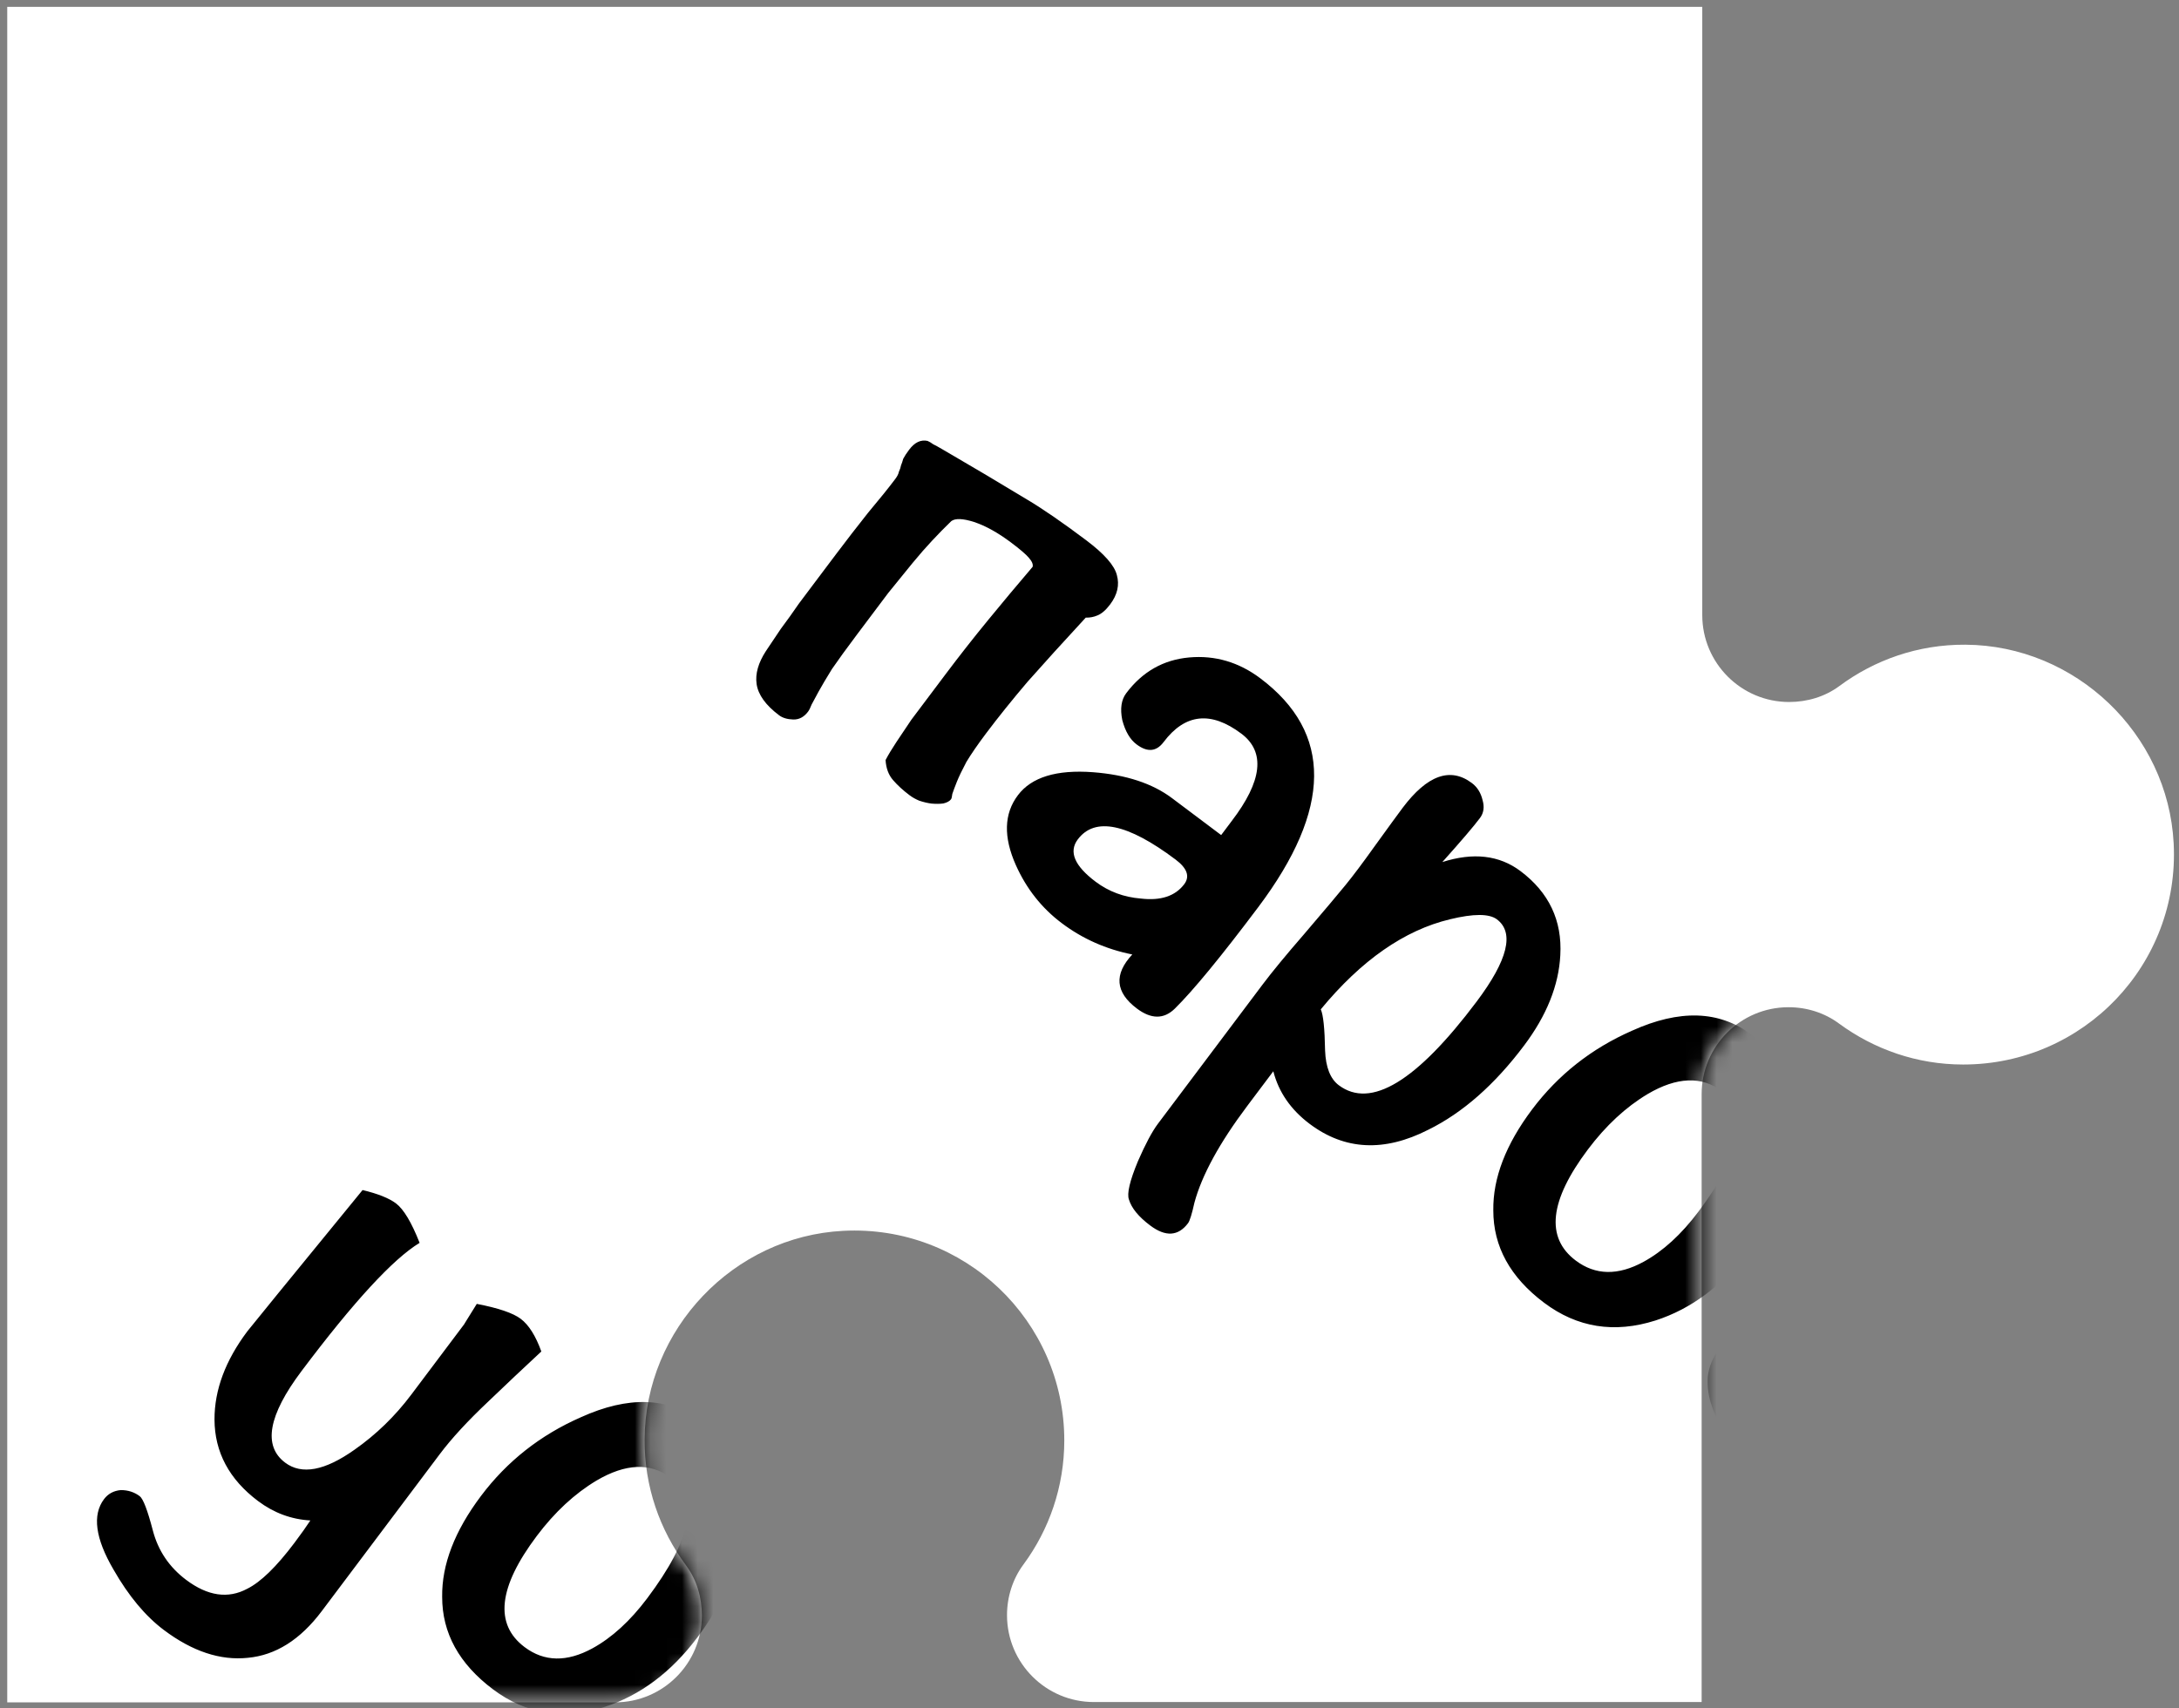 <svg width="139" height="109" viewBox="0 0 139 109" fill="none" xmlns="http://www.w3.org/2000/svg">
    <rect x="0" y="0" width="139" height="109" fill="#808080" stroke="none"/>
    <path d="M138.66 53.811C138.302 46.797 132.383 41.173 125.372 41.134C122.353 41.114 119.573 42.107 117.328 43.776C116.415 44.452 115.282 44.79 114.13 44.79C111.072 44.79 108.589 42.306 108.589 39.246V0.438H0.462V108.616H39.232C42.291 108.616 44.773 106.132 44.773 103.072C44.773 101.939 44.456 100.807 43.761 99.873C42.092 97.627 41.099 94.845 41.119 91.825C41.159 84.81 46.779 78.889 53.791 78.531C61.517 78.134 67.892 84.274 67.892 91.904C67.892 94.865 66.919 97.607 65.291 99.813C64.595 100.747 64.238 101.9 64.238 103.052C64.238 106.112 66.721 108.596 69.779 108.596H108.549V69.808C108.549 66.748 111.032 64.264 114.091 64.264C115.263 64.264 116.395 64.621 117.328 65.317C119.553 66.946 122.274 67.92 125.233 67.92C132.92 67.92 139.057 61.521 138.66 53.811Z" fill="white"/>
    <mask id="mask0_402_5397" style="mask-type:alpha" maskUnits="userSpaceOnUse" x="0" y="0" width="139" height="109">
        <path d="M138.66 53.811C138.302 46.797 132.383 41.173 125.372 41.134C122.353 41.114 119.573 42.107 117.328 43.776C116.415 44.452 115.282 44.79 114.13 44.79C111.072 44.79 108.589 42.306 108.589 39.246V0.438H0.462V108.616H39.232C42.291 108.616 44.773 106.132 44.773 103.072C44.773 101.939 44.456 100.807 43.761 99.873C42.092 97.627 41.099 94.845 41.119 91.825C41.159 84.81 46.779 78.889 53.791 78.531C61.517 78.134 67.892 84.274 67.892 91.904C67.892 94.865 66.919 97.607 65.291 99.813C64.595 100.747 64.238 101.9 64.238 103.052C64.238 106.112 66.721 108.596 69.779 108.596H108.549V69.808C108.549 66.748 111.032 64.264 114.091 64.264C115.263 64.264 116.395 64.621 117.328 65.317C119.553 66.946 122.274 67.92 125.233 67.92C132.92 67.92 139.057 61.521 138.66 53.811Z" fill="white"/>
    </mask>
    <g mask="url(#mask0_402_5397)">
        <path d="M70.819 38.56C70.542 38.928 70.268 39.165 69.998 39.269C69.77 39.367 69.524 39.413 69.26 39.407C67.814 40.972 66.581 42.333 65.559 43.487C64.562 44.66 63.676 45.762 62.901 46.794C62.365 47.507 61.947 48.115 61.645 48.618C61.368 49.14 61.165 49.564 61.035 49.89C60.906 50.215 60.81 50.471 60.749 50.655C60.73 50.833 60.703 50.947 60.666 50.996C60.573 51.119 60.41 51.208 60.177 51.263C59.962 51.293 59.709 51.296 59.421 51.271C59.175 51.24 58.914 51.178 58.637 51.086C58.404 50.987 58.201 50.874 58.029 50.744C57.611 50.431 57.258 50.107 56.97 49.775C56.681 49.443 56.522 49.016 56.492 48.493C56.664 48.162 56.895 47.778 57.184 47.342C57.492 46.881 57.809 46.408 58.135 45.923C58.505 45.431 58.883 44.928 59.271 44.412C59.658 43.896 60.019 43.417 60.351 42.975C61.2 41.845 62.092 40.709 63.028 39.566C63.963 38.424 64.911 37.291 65.871 36.167C65.914 36.008 65.831 35.811 65.622 35.577C65.438 35.362 65.064 35.042 64.499 34.617C63.663 33.989 62.877 33.552 62.14 33.306C61.427 33.078 60.941 33.059 60.683 33.249C60.259 33.66 59.846 34.081 59.446 34.511C59.065 34.916 58.65 35.392 58.2 35.938C57.751 36.485 57.237 37.117 56.659 37.836C56.105 38.573 55.44 39.457 54.665 40.489C54 41.374 53.468 42.108 53.068 42.691C52.711 43.268 52.428 43.748 52.218 44.128C52.027 44.485 51.88 44.758 51.775 44.949C51.695 45.157 51.618 45.311 51.544 45.409C51.285 45.753 50.969 45.919 50.594 45.906C50.219 45.893 49.921 45.804 49.7 45.638C48.84 44.992 48.361 44.324 48.264 43.636C48.172 42.99 48.37 42.293 48.856 41.544C49.127 41.132 49.444 40.659 49.807 40.125C50.194 39.609 50.579 39.072 50.961 38.513C51.385 37.948 51.801 37.395 52.207 36.854C52.632 36.289 53.01 35.786 53.343 35.344C53.989 34.484 54.666 33.609 55.373 32.718C56.124 31.822 56.703 31.103 57.109 30.562C57.238 30.39 57.315 30.237 57.34 30.102C57.407 29.96 57.454 29.822 57.478 29.687C57.528 29.57 57.574 29.432 57.617 29.272C57.703 29.106 57.829 28.913 57.996 28.692C58.346 28.225 58.737 28.038 59.167 28.131C59.284 28.18 59.404 28.251 59.526 28.343C59.668 28.411 59.858 28.515 60.098 28.657C60.362 28.817 60.709 29.02 61.139 29.267C61.593 29.531 62.18 29.876 62.899 30.301C63.666 30.763 64.554 31.295 65.561 31.898C66.569 32.502 67.809 33.357 69.283 34.465C70.438 35.333 71.092 36.074 71.245 36.689C71.422 37.322 71.281 37.946 70.819 38.56ZM80.263 57.882C77.882 61.051 76.103 63.213 74.928 64.368C74.233 65.037 73.431 65.03 72.522 64.347C71.146 63.313 71.049 62.163 72.231 60.898C70.559 60.565 69.06 59.9 67.734 58.903C66.456 57.943 65.48 56.709 64.805 55.203C64.002 53.407 64.043 51.92 64.93 50.741C65.797 49.586 67.396 49.096 69.725 49.27C71.833 49.432 73.514 49.984 74.766 50.926L77.899 53.28L78.563 52.395C80.526 49.834 80.734 47.972 79.186 46.809C77.246 45.35 75.592 45.53 74.226 47.348C73.764 47.962 73.19 48.011 72.502 47.494C72.084 47.18 71.781 46.663 71.591 45.944C71.444 45.219 71.528 44.647 71.841 44.23C72.875 42.854 74.216 42.093 75.863 41.947C77.51 41.801 79.022 42.245 80.398 43.279C85.016 46.75 84.972 51.618 80.263 57.882ZM75.545 56.412C75.914 55.92 75.73 55.398 74.993 54.844C71.922 52.536 69.842 52.107 68.753 53.556C68.162 54.343 68.542 55.243 69.893 56.259C70.729 56.886 71.69 57.244 72.778 57.331C74.05 57.48 74.972 57.173 75.545 56.412ZM97.223 66.707C95.34 69.213 93.3 71.005 91.105 72.085C88.301 73.514 85.781 73.389 83.546 71.709C82.342 70.804 81.569 69.685 81.226 68.351C81.023 68.621 80.746 68.989 80.395 69.456C79.989 69.997 79.712 70.365 79.564 70.562C77.792 72.92 76.668 74.978 76.193 76.735C76.032 77.46 75.897 77.897 75.786 78.044C75.158 78.879 74.353 78.927 73.371 78.189C72.633 77.635 72.182 77.085 72.017 76.537C71.876 76.162 72.067 75.345 72.591 74.086C73.071 72.986 73.496 72.191 73.865 71.699L80.54 62.818C81.149 62.008 82.029 60.939 83.18 59.613C84.46 58.114 85.343 57.067 85.829 56.472C86.315 55.876 86.924 55.065 87.656 54.039C88.592 52.744 89.198 51.911 89.475 51.543C91.044 49.455 92.517 48.928 93.893 49.962C94.237 50.22 94.464 50.583 94.574 51.05C94.703 51.493 94.647 51.874 94.407 52.193C94.001 52.734 93.201 53.67 92.007 55.003C93.981 54.371 95.643 54.564 96.994 55.579C98.812 56.945 99.658 58.735 99.533 60.947C99.433 62.871 98.663 64.791 97.223 66.707ZM94.192 63.91C96.186 61.257 96.618 59.506 95.488 58.657C94.997 58.288 93.998 58.287 92.492 58.654C89.584 59.352 86.838 61.267 84.254 64.399C84.413 64.749 84.504 65.625 84.528 67.026C84.57 68.096 84.861 68.834 85.401 69.24C87.44 70.772 90.371 68.996 94.192 63.91ZM111.528 79.823C109.867 82.034 107.892 83.51 105.605 84.251C102.98 85.084 100.611 84.707 98.498 83.119C96.337 81.495 95.257 79.53 95.259 77.225C95.23 75.166 96.056 73.019 97.736 70.783C99.398 68.572 101.52 66.9 104.102 65.765C107.134 64.391 109.669 64.471 111.708 66.003C112.347 66.483 112.933 67.366 113.466 68.651C114.981 72.365 114.335 76.088 111.528 79.823ZM108.341 77.312C111.166 73.553 111.669 70.991 109.851 69.624C108.549 68.646 106.967 68.706 105.103 69.804C103.707 70.639 102.437 71.817 101.292 73.341C98.837 76.608 98.579 78.971 100.52 80.429C101.773 81.371 103.214 81.397 104.844 80.507C106.086 79.826 107.252 78.761 108.341 77.312ZM122.311 77.893C122.57 77.549 122.856 77.322 123.169 77.211C123.483 77.101 123.941 77.157 124.543 77.379C124.979 77.514 125.409 77.607 125.833 77.657C126.257 77.706 126.703 77.906 127.169 78.257C127.341 78.386 127.47 78.522 127.556 78.663C127.581 78.682 127.716 78.783 127.961 78.968C128.226 79.128 128.539 79.325 128.901 79.559C129.282 79.768 129.666 79.999 130.053 80.251C130.483 80.498 130.876 80.716 131.232 80.907C131.447 81.03 131.699 81.181 131.988 81.36C132.32 81.532 132.618 81.698 132.882 81.858C133.189 82.012 133.45 82.151 133.665 82.274C133.88 82.397 134.024 82.486 134.098 82.542C134.245 82.653 134.383 82.852 134.512 83.141C134.641 83.43 134.727 83.725 134.769 84.027C134.837 84.346 134.858 84.651 134.833 84.939C134.833 85.247 134.768 85.486 134.639 85.658C134.546 85.781 134.439 85.873 134.316 85.935C134.211 85.971 134.076 86.023 133.91 86.091C133.787 86.152 133.633 86.229 133.449 86.321C133.289 86.431 133.092 86.591 132.858 86.8C131.634 88.071 130.45 89.391 129.305 90.761C128.179 92.106 127.164 93.38 126.259 94.584C125.539 95.542 125.009 96.451 124.671 97.311C124.35 98.146 124.168 98.875 124.124 99.495C123.516 99.691 123.03 99.749 122.668 99.669C122.287 99.613 121.936 99.466 121.617 99.225C121.175 98.893 120.849 98.533 120.641 98.146C120.414 97.783 120.328 97.334 120.384 96.8C120.464 96.283 120.686 95.681 121.05 94.993C121.431 94.281 121.992 93.433 122.73 92.45C123.413 91.541 124.065 90.725 124.687 90C125.308 89.275 125.914 88.597 126.505 87.964C127.096 87.332 127.646 86.727 128.157 86.15C128.692 85.591 129.203 85.014 129.689 84.418C129.763 84.32 129.714 84.206 129.542 84.077C129.389 83.923 129.005 83.615 128.391 83.154C127.948 82.821 127.5 82.523 127.046 82.258C126.616 82.012 126.382 81.913 126.345 81.963C125.508 83.179 124.751 84.263 124.074 85.215C123.44 86.16 122.846 87.002 122.292 87.739C121.461 88.844 120.704 89.775 120.021 90.53C119.339 91.285 118.606 92.004 117.825 92.685C117.222 93.232 116.613 93.581 115.999 93.734C115.409 93.906 114.834 93.955 114.275 93.88C113.697 93.831 113.147 93.667 112.625 93.39C112.109 93.156 111.642 92.882 111.224 92.568C110.831 92.273 110.444 91.867 110.064 91.35C109.689 90.876 109.404 90.335 109.208 89.727C108.994 89.142 108.905 88.519 108.943 87.855C109.005 87.21 109.267 86.58 109.728 85.966C110.097 85.474 110.519 85.195 110.992 85.128C111.484 85.036 111.951 85.157 112.393 85.489C112.811 85.803 112.998 86.193 112.954 86.66C112.929 87.103 112.83 87.567 112.658 88.052C112.528 88.531 112.405 88.977 112.288 89.388C112.214 89.794 112.324 90.108 112.619 90.329C113.061 90.662 113.952 90.294 115.293 89.225C116.634 88.157 118.274 86.334 120.213 83.754C120.582 83.263 120.942 82.784 121.293 82.317C121.662 81.826 122.019 81.325 122.364 80.815L122.216 80.705C121.872 80.446 121.713 80.019 121.738 79.423C121.806 78.82 121.997 78.31 122.311 77.893ZM141.533 92.224C141.176 92.494 140.623 93 139.872 93.743C139.146 94.504 138.328 95.466 137.417 96.626C137.804 96.879 138.181 97.143 138.55 97.42C138.961 97.691 139.364 97.974 139.757 98.27C140.74 99.008 141.495 99.768 142.023 100.549C142.593 101.324 143.127 102.302 143.624 103.482C143.863 104.085 144.047 104.607 144.175 105.05C144.322 105.468 144.387 105.843 144.368 106.175C144.374 106.525 144.312 106.863 144.183 107.189C144.053 107.515 143.841 107.874 143.545 108.267C142.973 109.029 142.232 109.529 141.322 109.768C140.431 109.982 139.481 110.018 138.473 109.875C137.508 109.727 136.522 109.428 135.515 108.978C134.507 108.528 133.623 108.017 132.861 107.445C132.566 107.224 132.262 106.937 131.949 106.587C131.618 106.261 131.28 105.892 130.936 105.48C130.684 105.559 130.355 105.562 129.95 105.488C129.55 105.457 129.093 105.247 128.577 104.86C128.036 104.453 127.748 104.121 127.711 103.863C127.674 103.605 127.832 103.166 128.182 102.545C128.269 102.379 128.287 102.201 128.238 102.01C128.214 101.838 128.168 101.669 128.101 101.503C128.052 101.313 128.015 101.131 127.99 100.959C127.984 100.763 128.065 100.554 128.231 100.333C128.397 100.111 128.563 99.967 128.729 99.9C128.938 99.826 129.129 99.777 129.301 99.753C129.473 99.728 129.633 99.695 129.78 99.652C129.971 99.603 130.14 99.48 130.288 99.284L132.171 96.778C132.337 96.557 132.368 96.311 132.264 96.04C132.203 95.764 132.274 95.49 132.477 95.22C132.661 94.974 132.923 94.806 133.261 94.714C133.599 94.622 133.87 94.441 134.073 94.171C135.273 92.574 136.245 91.382 136.989 90.596C137.777 89.804 138.447 89.194 139.001 88.764C139.438 88.439 139.908 88.196 140.412 88.037C140.941 87.896 141.488 88.038 142.053 88.463C142.249 88.61 142.455 88.823 142.67 89.099C142.903 89.352 143.097 89.631 143.25 89.939C143.403 90.246 143.492 90.563 143.516 90.889C143.559 91.19 143.488 91.463 143.304 91.709C143.211 91.832 143.008 91.872 142.695 91.828C142.4 91.76 142.013 91.892 141.533 92.224ZM140.561 105.793C141.041 105.155 141.035 104.42 140.544 103.59C140.072 102.735 139.209 101.837 137.957 100.895C137.686 100.692 137.395 100.492 137.081 100.295C136.786 100.074 136.498 99.895 136.215 99.76C135.951 99.6 135.705 99.492 135.478 99.436C135.251 99.381 135.082 99.427 134.971 99.574L132.755 102.522C132.663 102.645 132.654 102.811 132.727 103.02C132.844 103.223 132.985 103.444 133.151 103.684C133.359 103.918 133.58 104.161 133.814 104.413C134.09 104.659 134.351 104.874 134.597 105.059C135.063 105.41 135.579 105.721 136.145 105.992C136.753 106.257 137.327 106.439 137.868 106.537C138.427 106.612 138.94 106.594 139.408 106.484C139.899 106.392 140.284 106.162 140.561 105.793ZM148.509 116.495C148.139 116.986 147.577 117.275 146.821 117.36C146.089 117.464 145.478 117.331 144.986 116.962C144.397 116.518 143.955 115.802 143.661 114.812C143.367 113.822 143.432 113.045 143.857 112.48C144.208 112.013 144.761 111.737 145.517 111.652C146.292 111.542 146.912 111.662 147.379 112.013C148.067 112.53 148.552 113.241 148.834 114.144C149.134 115.023 149.026 115.807 148.509 116.495ZM157.629 104.897C157.149 105.536 156.466 105.83 155.581 105.78C154.715 105.705 153.937 105.409 153.25 104.893C151.8 103.803 151.602 102.558 152.654 101.158C153.596 99.905 154.779 99.814 156.204 100.885C156.867 101.384 157.37 101.993 157.714 102.712C158.119 103.554 158.09 104.283 157.629 104.897ZM34.532 86.229C33.388 87.291 32.265 88.35 31.164 89.406C29.848 90.647 28.811 91.77 28.054 92.778L20.521 102.801C19.155 104.619 17.584 105.61 15.807 105.774C14.055 105.956 12.27 105.365 10.452 103.998C9.273 103.112 8.202 101.827 7.239 100.142C6.079 98.155 5.878 96.659 6.635 95.651C6.893 95.307 7.25 95.114 7.705 95.072C8.166 95.072 8.568 95.201 8.912 95.46C9.133 95.626 9.412 96.355 9.749 97.646C10.086 98.937 10.794 99.988 11.875 100.801C13.251 101.835 14.551 102.023 15.774 101.367C16.635 100.938 17.638 99.961 18.783 98.438C19.207 97.873 19.546 97.397 19.798 97.01C18.581 96.941 17.47 96.528 16.462 95.772C14.62 94.387 13.693 92.653 13.683 90.569C13.679 88.682 14.378 86.805 15.781 84.938C15.929 84.742 18.378 81.739 23.129 75.929C24.106 76.164 24.816 76.447 25.258 76.779C25.749 77.149 26.252 77.988 26.767 79.298C25.07 80.329 22.559 83.055 19.236 87.477C17.113 90.302 16.764 92.25 18.189 93.321C19.245 94.115 20.72 93.84 22.615 92.496C23.992 91.532 25.198 90.362 26.232 88.987L29.611 84.491C29.592 84.516 29.86 84.082 30.414 83.192C31.791 83.457 32.725 83.775 33.216 84.144C33.732 84.532 34.171 85.227 34.532 86.229ZM44.476 104.485C42.814 106.696 40.84 108.172 38.552 108.914C35.927 109.747 33.558 109.37 31.445 107.782C29.284 106.157 28.204 104.192 28.206 101.887C28.177 99.829 29.003 97.681 30.683 95.446C32.345 93.235 34.467 91.562 37.05 90.427C40.081 89.054 42.616 89.133 44.655 90.665C45.294 91.145 45.88 92.028 46.413 93.313C47.928 97.027 47.282 100.751 44.476 104.485ZM41.288 101.974C44.113 98.216 44.616 95.653 42.798 94.287C41.496 93.308 39.914 93.368 38.05 94.466C36.654 95.301 35.384 96.48 34.239 98.003C31.784 101.27 31.526 103.633 33.467 105.092C34.72 106.033 36.161 106.059 37.791 105.17C39.033 104.489 40.199 103.424 41.288 101.974ZM63.46 109.526C62.888 110.288 61.922 111.369 60.562 112.769C59.245 114.163 58.291 115.253 57.701 116.039C57.184 116.727 56.433 117.777 55.448 119.19C54.506 120.596 53.786 121.631 53.288 122.294C52.863 122.859 52.172 122.782 51.214 122.062C50.231 121.323 49.965 120.373 50.414 119.212C49.019 119.125 47.88 118.749 46.995 118.084C46.283 117.549 45.611 116.755 44.978 115.704C44.365 114.627 44.077 113.681 44.115 112.863C44.178 111.296 45.068 109.37 46.785 107.085C47.376 106.299 48.434 104.942 49.96 103.014C51.345 101.325 52.394 99.98 53.108 98.979C54.251 98.992 55.068 99.183 55.56 99.553C56.739 100.439 56.895 101.459 56.027 102.614C55.731 103.007 55.227 103.55 54.513 104.244C53.824 104.956 53.332 105.509 53.036 105.902L49.132 111.098C48.689 111.688 48.387 112.422 48.226 113.3C48.065 114.333 48.255 115.052 48.795 115.458C49.852 116.252 51.146 116.167 52.677 115.204C53.722 114.529 54.744 113.528 55.741 112.202L59.064 107.78C59.489 107.215 59.867 106.404 60.2 105.347C61.239 105.243 62.041 105.404 62.606 105.829C63.196 106.272 63.586 106.853 63.775 107.572C63.99 108.31 63.885 108.961 63.46 109.526ZM75.533 119.35C75.404 119.522 75.176 119.773 74.85 120.105C73.78 120.454 72.963 120.417 72.398 119.992C71.931 119.641 71.717 119.057 71.754 118.24C72.536 117.097 72.558 116.249 71.822 115.695C71.379 115.363 69.962 116.124 67.569 117.977C66.499 118.788 65.271 120.114 63.887 121.956C62.576 123.701 61.868 124.822 61.763 125.319C61.609 125.934 61.467 126.327 61.338 126.499C61.024 126.917 60.569 127.113 59.973 127.088C59.42 127.056 58.91 126.865 58.443 126.515C57.116 125.518 56.914 124.405 57.838 123.177C57.93 123.054 58.084 122.9 58.299 122.716C58.539 122.55 58.696 122.418 58.77 122.32C59.711 121.067 61.044 119.166 62.767 116.617C64.509 114.044 65.842 112.143 66.765 110.915C67.596 109.809 68.674 109.755 70.001 110.752C70.787 111.343 71.152 111.982 71.096 112.671C72.356 112.426 73.416 112.627 74.276 113.273C74.866 113.716 75.311 114.3 75.611 115.026C75.832 115.499 75.939 116.252 75.932 117.285C75.943 118.293 75.81 118.981 75.533 119.35ZM81.499 138.595C80.576 139.823 79.02 140.153 76.833 139.586C75.124 139.148 73.558 138.393 72.133 137.322C68.35 134.479 68.074 130.908 71.305 126.609C72.634 124.84 74.541 123.198 77.026 121.682C80.076 119.823 82.35 119.456 83.849 120.583C85.2 121.598 86.197 123.289 86.84 125.656C87.508 128.041 87.352 129.885 86.374 131.187C85.155 132.809 83.461 133.554 81.292 133.422C79.368 133.322 77.522 132.607 75.753 131.278C75.409 131.02 75.013 130.395 74.566 129.405C72.91 131.813 72.721 133.497 73.998 134.457C75.079 135.269 76.366 135.756 77.86 135.917C79.378 136.097 80.284 136.298 80.579 136.519C81.635 137.313 81.942 138.005 81.499 138.595ZM82.716 128.611C83.178 127.997 83.427 127.281 83.465 126.464C83.546 125.641 83.291 125.007 82.702 124.564C81.891 123.955 80.997 123.84 80.019 124.22C79.189 124.558 78.46 125.144 77.833 125.979C77.482 126.446 77.355 126.947 77.453 127.481C77.551 128.016 77.846 128.468 78.337 128.838C80.13 130.185 81.59 130.11 82.716 128.611ZM98.876 136.085C98.377 136.749 97.007 136.449 94.765 135.187C94.31 135.691 93.362 136.901 91.922 138.817L90.094 141.249C89.725 141.74 89.254 142.52 88.681 143.589C88.133 144.676 87.684 145.453 87.333 145.92C87.037 146.313 86.573 146.522 85.94 146.546C85.326 146.545 84.822 146.397 84.429 146.102C83.814 145.64 83.696 144.724 84.072 143.354C84.362 142.303 84.793 141.397 85.365 140.636L91.236 132.824C90.236 131.802 89.668 131.202 89.533 131.024C89.042 130.348 88.935 129.825 89.212 129.457C89.285 129.358 89.393 129.266 89.534 129.18C90.856 128.751 91.91 128.832 92.696 129.423C92.746 129.46 92.819 129.515 92.918 129.589C92.997 129.688 93.062 129.755 93.111 129.792C93.627 130.18 94.325 129.763 95.205 128.54L97.227 125.85C97.282 125.469 97.384 125.181 97.532 124.984C97.772 124.665 98.168 124.521 98.721 124.552C99.317 124.577 99.788 124.719 100.132 124.978C100.647 125.365 100.954 125.98 101.052 126.822C101.168 127.64 101.022 128.319 100.616 128.859C100.173 129.449 99.632 129.965 98.992 130.407C98.396 130.842 97.879 131.377 97.442 132.009L97.331 132.157C99.1 133.793 99.614 135.103 98.876 136.085ZM101.572 159.678C100.755 159.794 99.965 159.566 99.204 158.993C98.688 158.606 98.4 157.889 98.339 156.844C99.988 154.701 101.256 153.04 102.142 151.861C106.241 146.407 107.492 143.08 105.895 141.88C104.249 140.643 101.774 142.223 98.469 146.62C98.284 146.866 98.029 147.231 97.703 147.717C97.352 148.183 97.084 148.54 96.9 148.785C96.623 149.154 96.26 149.765 95.81 150.619C95.379 151.448 95.025 152.047 94.748 152.416C94.508 152.735 94.099 152.87 93.522 152.82C92.95 152.813 92.504 152.69 92.185 152.45C91.571 151.988 91.227 151.346 91.154 150.522C91.124 149.692 91.34 148.97 91.802 148.356L108.03 127.223C108.086 127.15 108.147 127.042 108.215 126.901C108.283 126.76 108.335 126.664 108.372 126.615C109.037 125.731 109.86 125.658 110.843 126.396C111.31 126.747 111.684 127.374 111.966 128.278C112.266 129.157 112.25 129.818 111.918 130.26C111.512 130.801 110.789 131.507 109.749 132.379C108.734 133.269 108.023 133.984 107.617 134.525C107.1 135.212 106.303 136.324 105.226 137.86C106.007 137.946 106.581 138.128 106.95 138.405C107.908 139.125 108.776 140.143 109.556 141.459C110.544 143.163 110.803 144.915 110.334 146.715C109.976 148.061 109.114 149.642 107.748 151.46L101.572 159.678ZM118.406 166.332C117.483 167.56 115.927 167.891 113.74 167.323C112.032 166.885 110.465 166.131 109.04 165.06C105.257 162.217 104.981 158.645 108.212 154.346C109.541 152.577 111.448 150.935 113.933 149.42C116.983 147.56 119.258 147.194 120.756 148.32C122.107 149.335 123.104 151.027 123.747 153.394C124.415 155.779 124.259 157.623 123.281 158.925C122.062 160.546 120.368 161.291 118.199 161.16C116.275 161.06 114.429 160.345 112.66 159.016C112.316 158.757 111.921 158.133 111.473 157.143C109.817 159.551 109.628 161.234 110.905 162.194C111.986 163.007 113.274 163.494 114.767 163.655C116.285 163.835 117.191 164.035 117.486 164.257C118.542 165.051 118.849 165.742 118.406 166.332ZM119.623 156.349C120.085 155.735 120.335 155.019 120.372 154.201C120.453 153.378 120.199 152.745 119.609 152.302C118.798 151.692 117.904 151.578 116.927 151.958C116.096 152.295 115.368 152.881 114.74 153.717C114.389 154.183 114.263 154.684 114.36 155.219C114.458 155.754 114.753 156.206 115.244 156.575C117.037 157.923 118.497 157.847 119.623 156.349ZM136.763 172.113C135.101 174.324 133.308 175.917 131.383 176.892C128.905 178.144 126.671 178.022 124.681 176.526C124.042 176.046 123.21 175.056 122.186 173.555C122.081 173.745 121.973 173.914 121.862 174.062C121.253 174.872 120.494 174.936 119.585 174.253C118.922 173.755 118.566 173.103 118.517 172.298C118.487 171.929 118.9 171.047 119.755 169.653C120.445 168.48 121.021 167.586 121.482 166.972L121.593 166.824L137.793 146.42C138.647 146.101 139.308 146.194 139.775 146.698C139.934 146.742 140.076 146.809 140.199 146.902C140.641 147.234 140.843 147.809 140.805 148.626C140.811 149.437 140.638 150.076 140.287 150.543C139.493 151.6 138.333 152.938 136.808 154.559C135.029 156.414 133.842 157.713 133.245 158.456C134.604 158.131 135.848 158.394 136.978 159.243C138.329 160.258 139.176 161.664 139.518 163.459C139.879 165.229 139.702 166.922 138.988 168.538C138.557 169.521 137.815 170.713 136.763 172.113ZM133.529 169.279C136.04 165.938 136.596 163.742 135.195 162.689C134.016 161.803 132.483 161.977 130.594 163.21C129.168 164.137 127.91 165.325 126.82 166.774C124.494 169.87 124.264 172.119 126.131 173.522C127.925 174.87 130.391 173.456 133.529 169.279ZM147.511 188.206C146.588 189.434 145.033 189.765 142.845 189.197C141.137 188.759 139.571 188.005 138.146 186.934C134.363 184.091 134.086 180.519 137.317 176.22C138.647 174.451 140.554 172.809 143.038 171.294C146.089 169.434 148.363 169.068 149.862 170.194C151.213 171.209 152.21 172.901 152.853 175.268C153.52 177.653 153.365 179.497 152.386 180.799C151.168 182.42 149.474 183.165 147.304 183.034C145.381 182.934 143.534 182.219 141.766 180.89C141.422 180.631 141.026 180.007 140.578 179.017C138.923 181.425 138.733 183.108 140.011 184.068C141.092 184.881 142.379 185.368 143.872 185.529C145.39 185.709 146.297 185.909 146.591 186.131C147.648 186.925 147.954 187.617 147.511 188.206ZM148.729 178.223C149.19 177.609 149.44 176.893 149.478 176.076C149.558 175.252 149.304 174.619 148.714 174.176C147.904 173.566 147.01 173.452 146.032 173.832C145.202 174.169 144.473 174.755 143.845 175.591C143.494 176.057 143.368 176.558 143.466 177.093C143.564 177.628 143.858 178.08 144.35 178.449C146.143 179.797 147.603 179.721 148.729 178.223ZM161.803 198.197C160.935 199.352 159.687 199.99 158.058 200.111C156.275 200.232 154.475 199.61 152.657 198.243C151.853 197.677 151.125 196.881 150.475 195.854C148.357 192.532 147.557 190.528 148.074 189.84C148.887 188.759 150.067 188.8 151.614 189.964C151.836 190.13 152.06 190.317 152.287 190.527C151.807 191.319 151.953 192.352 152.726 193.625C153.389 194.738 154.19 195.59 155.13 196.181C155.879 196.667 156.429 196.677 156.78 196.21C156.836 196.136 156.894 196.007 156.956 195.823C157.042 195.657 157.113 195.537 157.168 195.464C157.242 195.365 156.923 194.818 156.211 193.822C155.395 192.708 154.944 192.081 154.858 191.94C153.313 188.164 153.426 185.098 155.199 182.739C156.269 181.314 157.663 180.305 159.378 179.71C161.284 179.067 162.912 179.253 164.264 180.268C165.271 181.025 166.118 182.277 166.804 184.023C167.516 185.788 167.677 187.235 167.289 188.366C167.005 189.152 166.707 189.754 166.393 190.172C166.06 190.614 165.722 190.936 165.378 191.139C164.953 191.396 164.529 191.654 164.105 191.912C163.398 191.88 162.811 191.689 162.344 191.339C162.099 191.154 161.792 190.693 161.424 189.955C161.099 189.211 161.019 188.728 161.185 188.507C161.259 188.409 161.647 188.2 162.348 187.881C162.76 187.691 163.049 187.486 163.215 187.265C164.323 185.791 164.299 184.62 163.145 183.752C162.457 183.235 161.596 183.28 160.563 183.888C159.776 184.372 159.087 185.008 158.496 185.794C157.758 186.777 157.793 188.187 158.603 190.026C159.455 191.551 160.311 193.097 161.17 194.666C162.09 196.357 162.301 197.534 161.803 198.197ZM180.003 197.056C179.504 197.719 178.134 197.42 175.892 196.157C175.436 196.661 174.489 197.871 173.049 199.787L171.221 202.219C170.852 202.71 170.381 203.491 169.808 204.559C169.26 205.647 168.811 206.424 168.46 206.891C168.164 207.284 167.7 207.492 167.067 207.516C166.452 207.516 165.949 207.368 165.555 207.072C164.941 206.611 164.822 205.695 165.199 204.324C165.489 203.274 165.92 202.368 166.492 201.606L172.363 193.794C171.362 192.773 170.794 192.173 170.659 191.994C170.168 191.318 170.061 190.795 170.338 190.427C170.412 190.329 170.52 190.237 170.661 190.151C171.983 189.722 173.037 189.803 173.823 190.393C173.872 190.43 173.946 190.486 174.044 190.56C174.124 190.658 174.189 190.726 174.238 190.763C174.754 191.15 175.452 190.733 176.332 189.511L178.353 186.821C178.409 186.44 178.511 186.151 178.658 185.955C178.898 185.635 179.295 185.491 179.848 185.522C180.444 185.548 180.914 185.689 181.258 185.948C181.774 186.336 182.081 186.951 182.178 187.793C182.294 188.61 182.149 189.289 181.743 189.83C181.3 190.419 180.759 190.935 180.119 191.377C179.522 191.813 179.006 192.347 178.569 192.98L178.458 193.127C180.226 194.764 180.741 196.073 180.003 197.056ZM195.25 193.407C195.047 193.678 194.281 194.39 192.953 195.544C189.612 198.454 187.213 200.879 185.754 202.82L180.326 210.043C178.886 211.959 178.172 213.114 178.184 213.507C178.14 214.435 178.063 214.973 177.952 215.12C177.694 215.464 177.325 215.648 176.845 215.672C176.372 215.739 175.963 215.644 175.619 215.385C175.103 214.997 174.56 214.262 173.99 213.18C174.175 212.32 174.452 211.644 174.821 211.153L186.287 195.897L186.029 195.012L186.916 193.832C187.667 192.782 188.875 191.711 190.542 190.619C192.553 189.324 193.964 188.981 194.775 189.59C195.241 189.941 195.514 190.55 195.593 191.416C195.715 192.277 195.601 192.941 195.25 193.407Z" fill="black"/>
    </g>
</svg>
